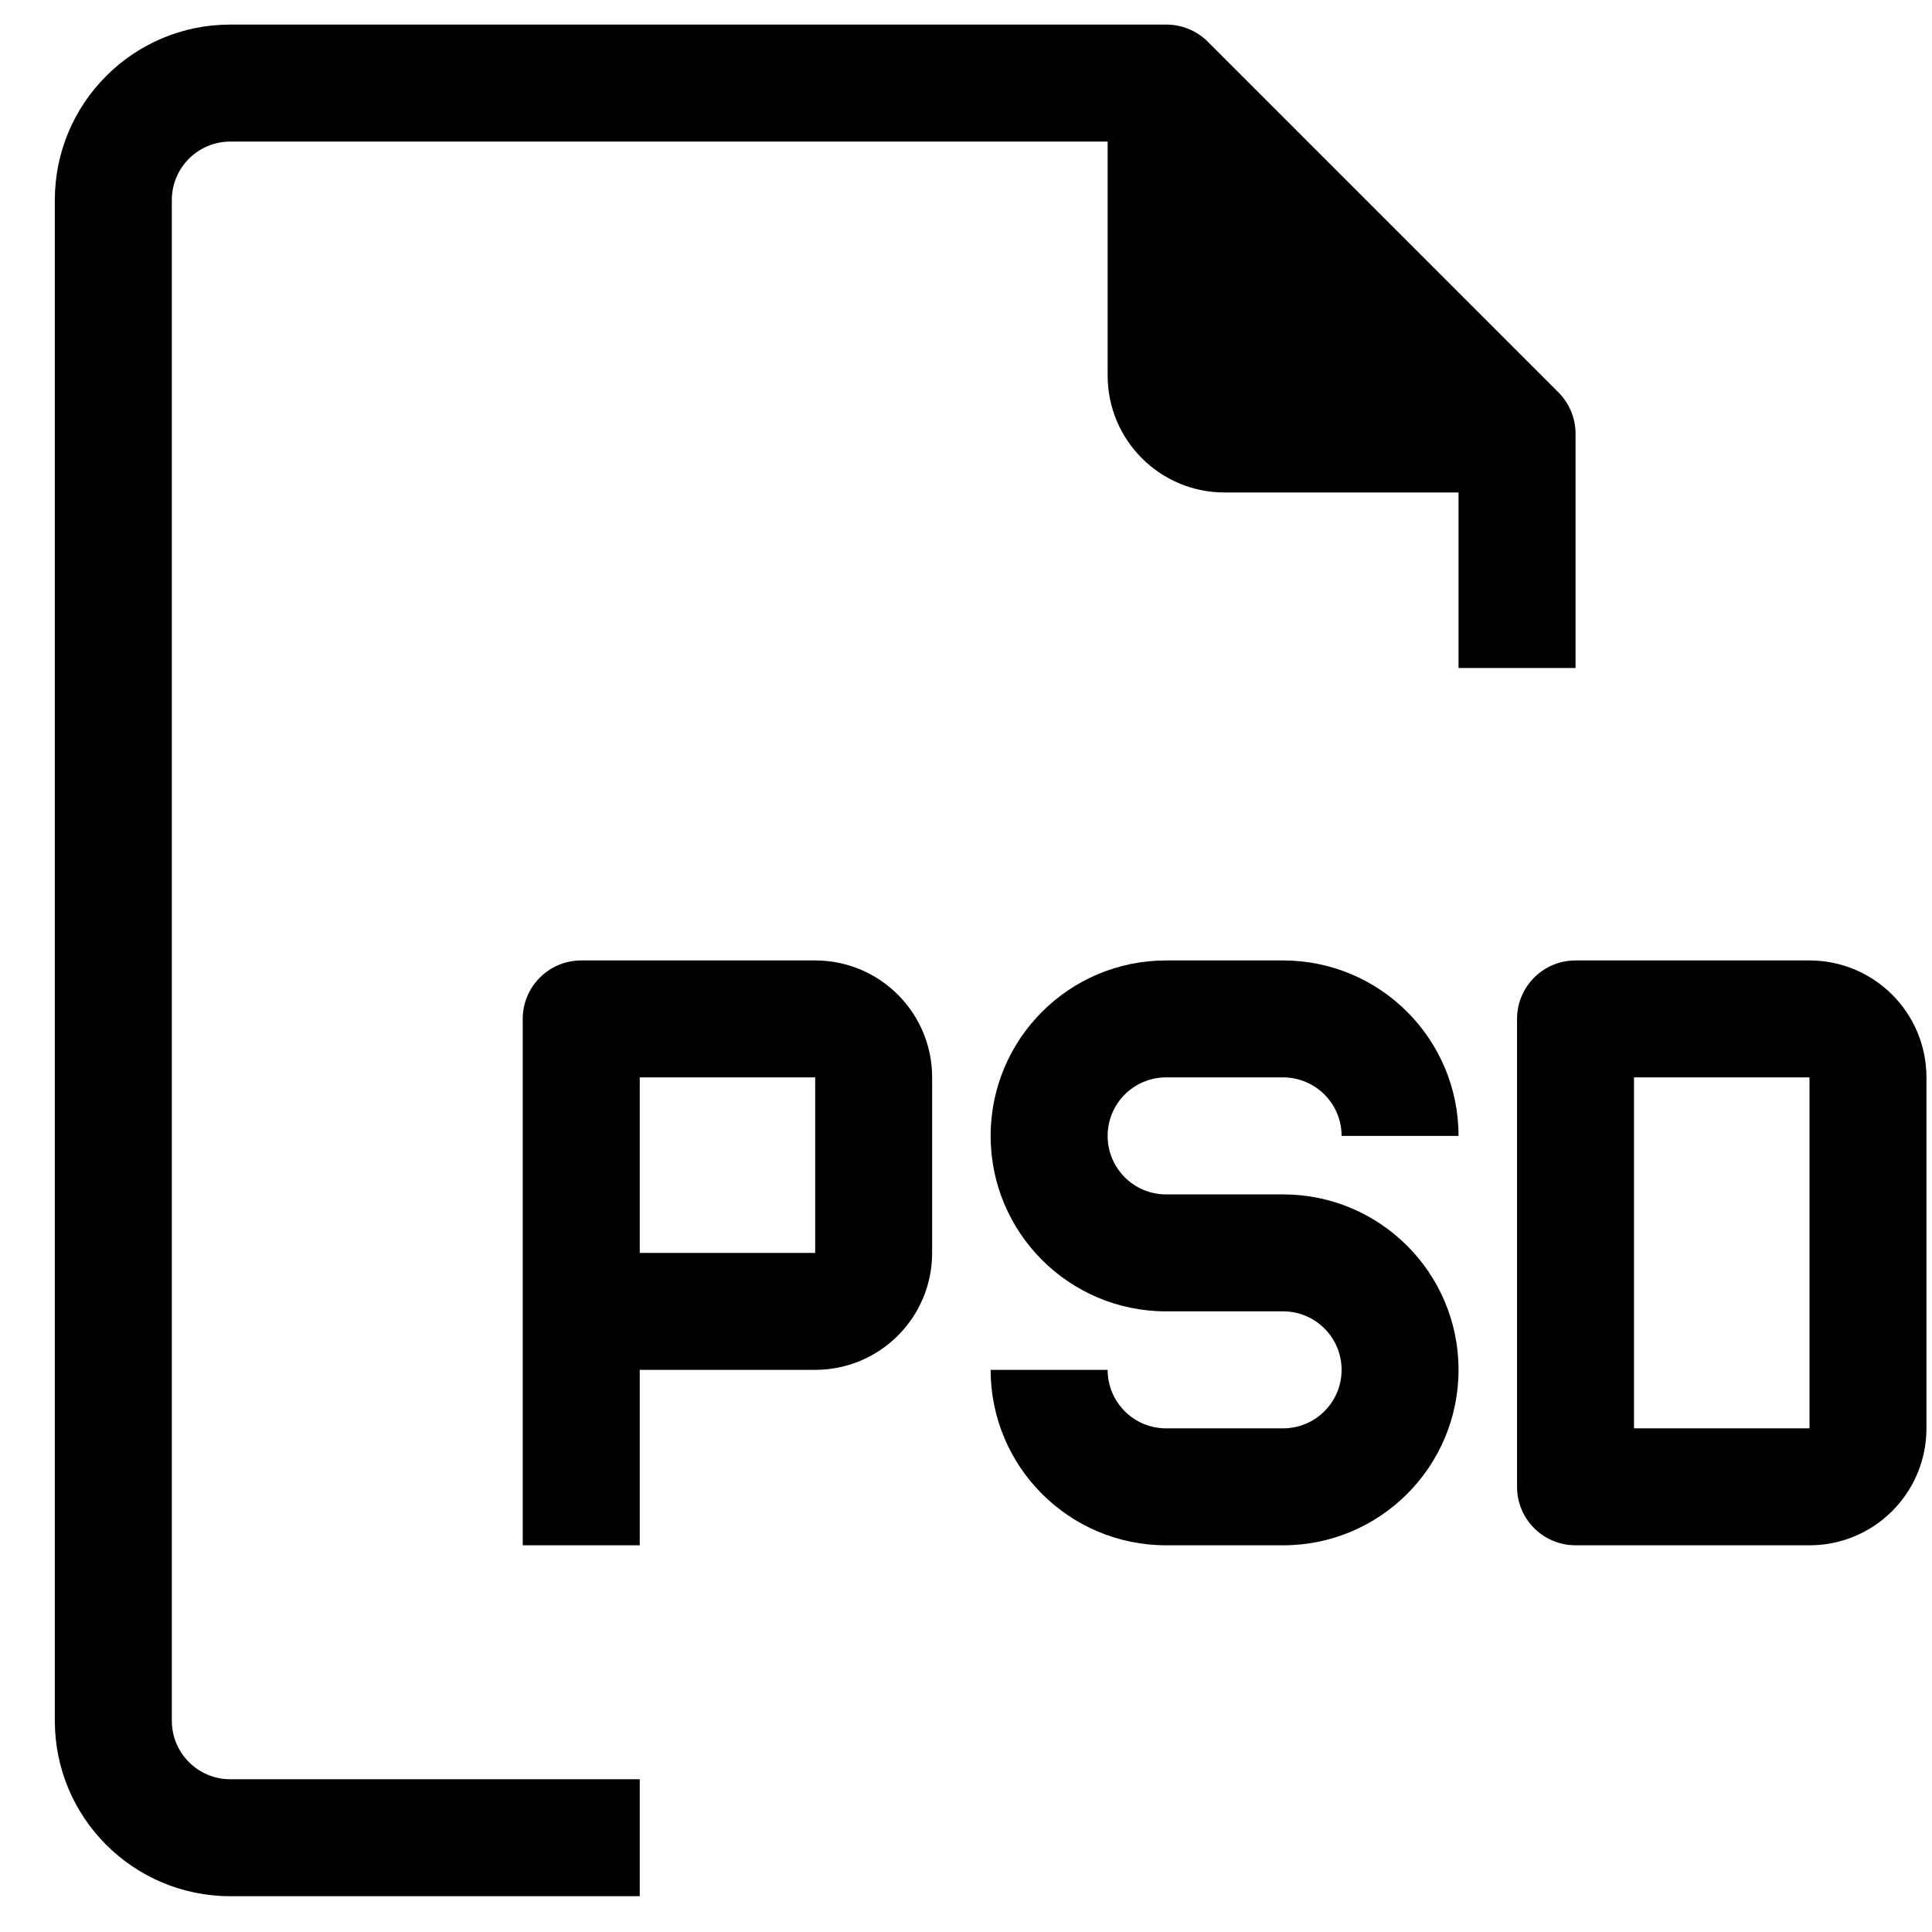 <svg width="32" height="32" viewBox="0 0 32 32" xmlns="http://www.w3.org/2000/svg">
<path d="M26.096 11.064V7.189C26.097 6.931 25.996 6.684 25.815 6.501L20.002 0.688C19.819 0.507 19.572 0.406 19.314 0.407H3.814C2.209 0.407 0.908 1.709 0.908 3.314V28.501C0.908 30.106 2.209 31.407 3.814 31.407H10.596V29.47H3.814C3.279 29.47 2.846 29.036 2.846 28.501V3.314C2.846 2.779 3.279 2.345 3.814 2.345H18.346V6.22C18.346 7.29 19.213 8.157 20.283 8.157H24.158V11.064H26.096Z"/>
<path d="M13.502 15.908H9.627C9.092 15.908 8.658 16.341 8.658 16.877V25.595H10.596V22.689H13.502C14.572 22.689 15.439 21.822 15.439 20.752V17.845C15.439 16.775 14.572 15.908 13.502 15.908ZM13.502 20.752H10.596V17.845H13.502V20.752Z"/>
<path d="M19.314 17.845H21.252C21.787 17.845 22.221 18.279 22.221 18.814H24.158C24.158 17.209 22.857 15.908 21.252 15.908H19.314C17.709 15.908 16.408 17.209 16.408 18.814C16.408 20.419 17.709 21.72 19.314 21.72H21.252C21.787 21.72 22.221 22.154 22.221 22.689C22.221 23.224 21.787 23.658 21.252 23.658H19.314C18.779 23.658 18.346 23.224 18.346 22.689H16.408C16.408 24.294 17.709 25.595 19.314 25.595H21.252C22.857 25.595 24.158 24.294 24.158 22.689C24.158 21.084 22.857 19.783 21.252 19.783H19.314C18.779 19.783 18.346 19.349 18.346 18.814C18.346 18.279 18.779 17.845 19.314 17.845Z"/>
<path d="M29.971 15.908H26.096C25.561 15.908 25.127 16.341 25.127 16.877V24.627C25.127 25.162 25.561 25.595 26.096 25.595H29.971C31.041 25.595 31.908 24.728 31.908 23.658V17.845C31.908 16.775 31.041 15.908 29.971 15.908ZM29.971 23.658H27.064V17.845H29.971V23.658Z"/>
</svg>
